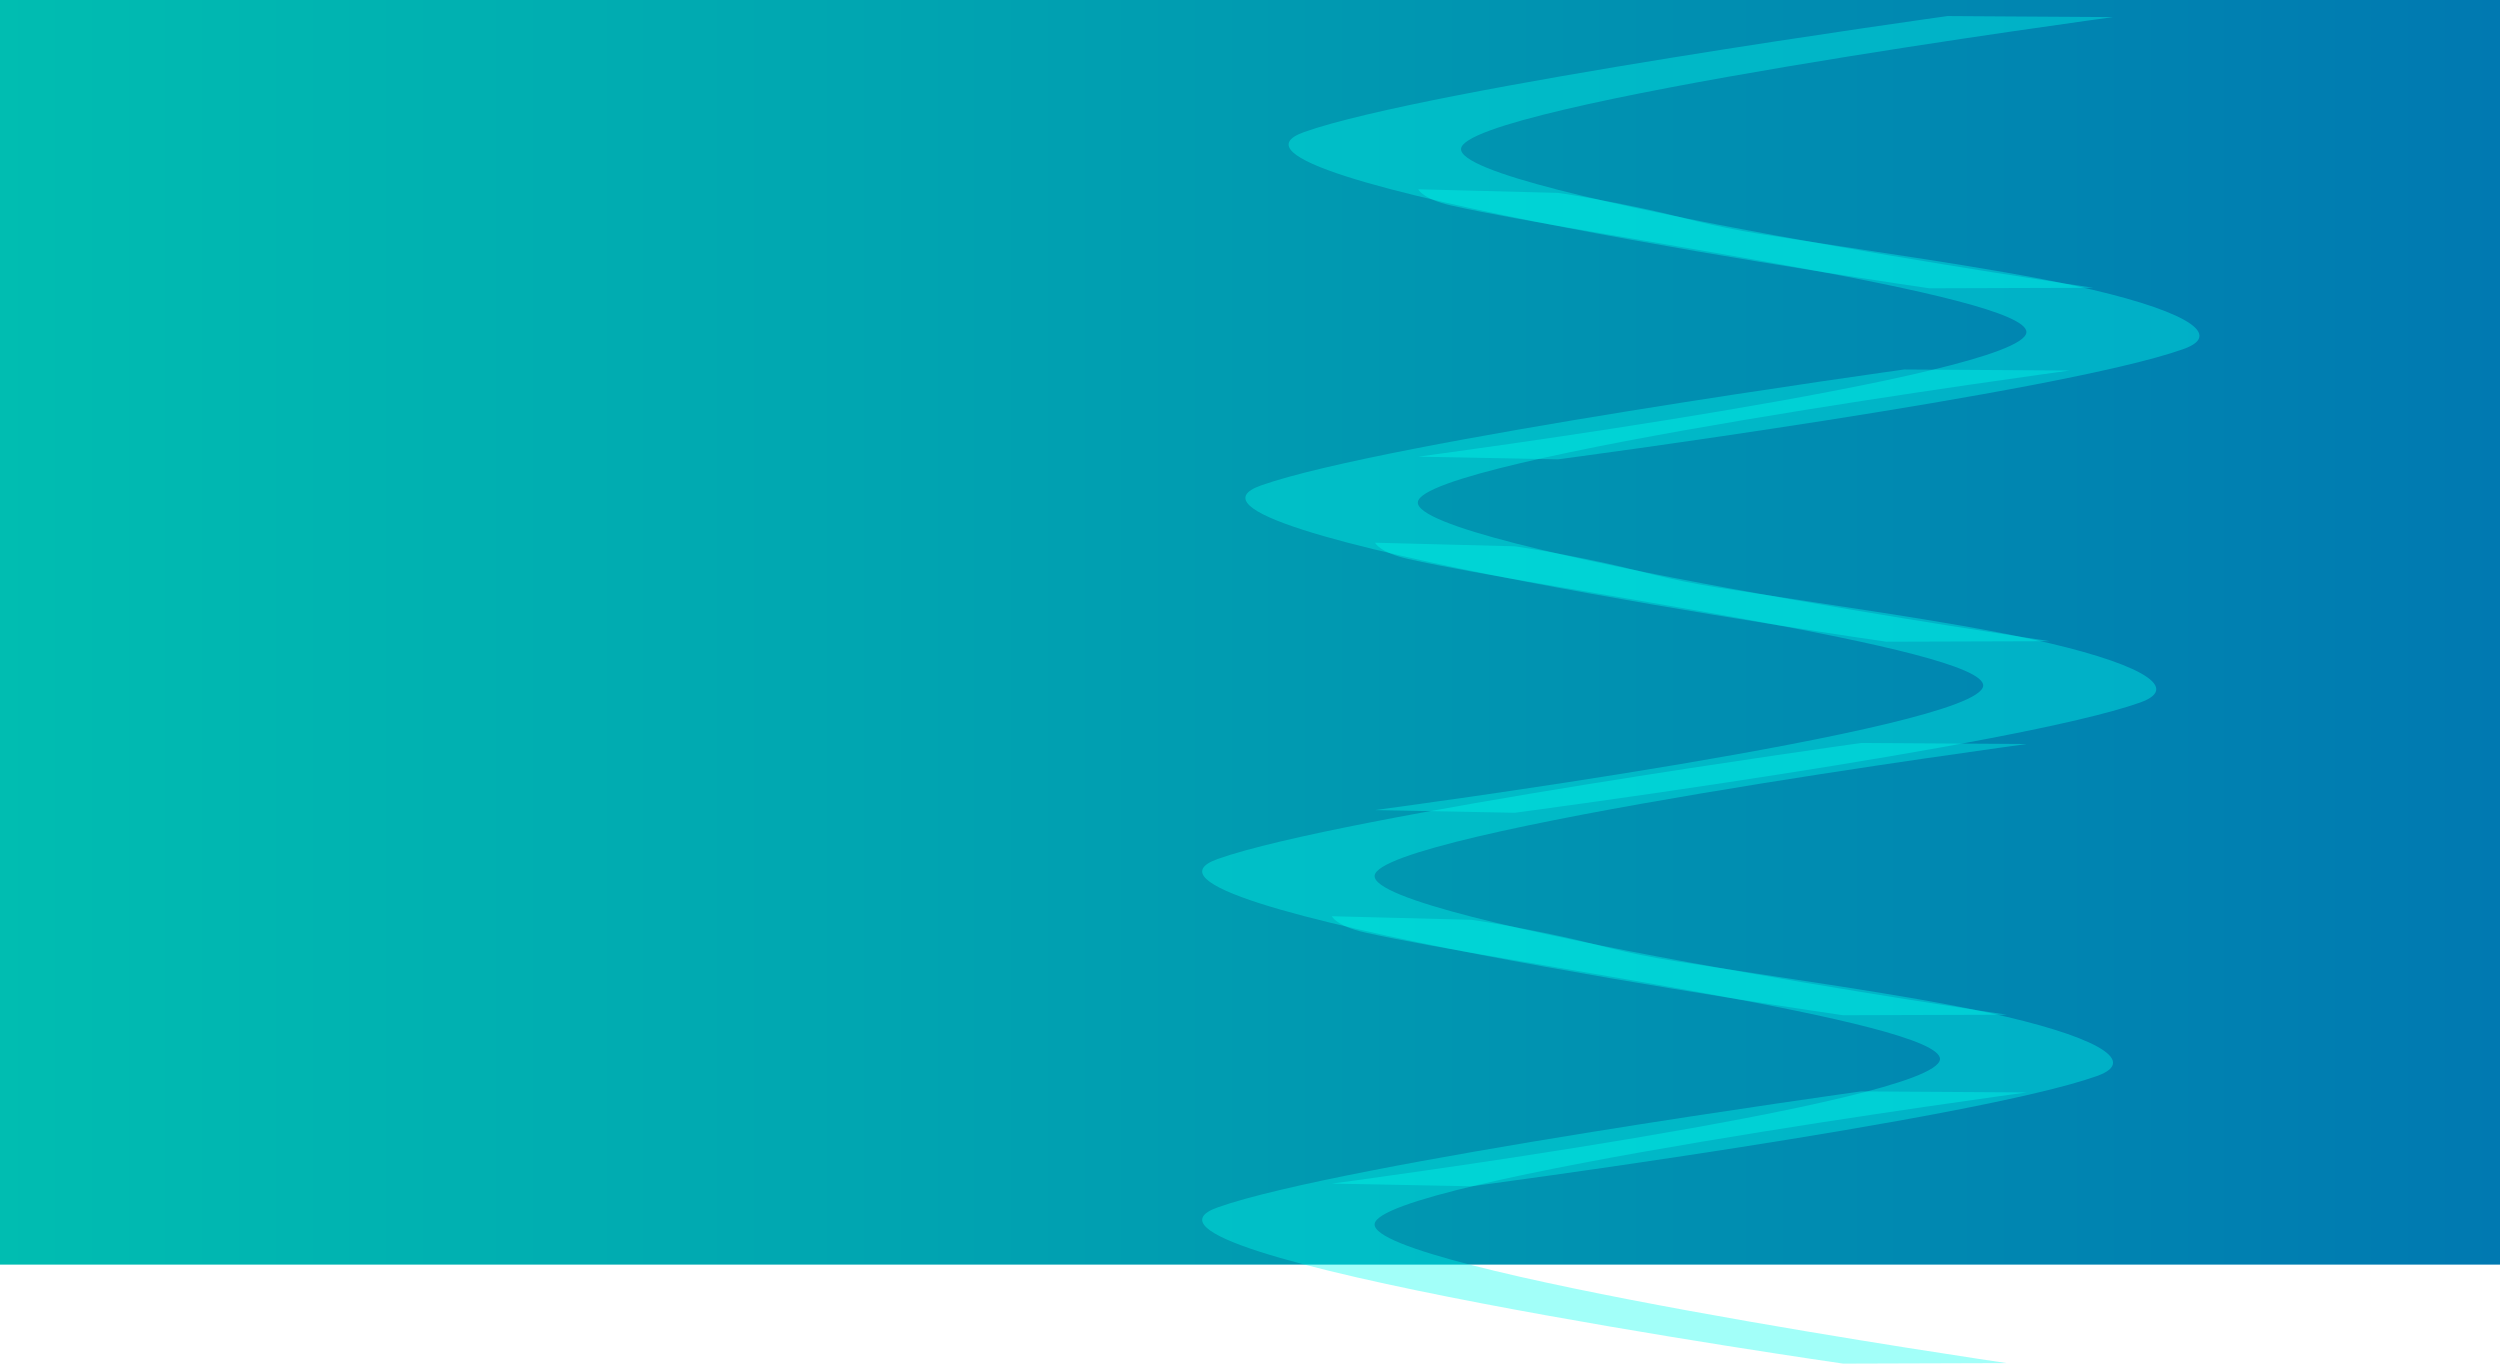 <svg version="1.1" xmlns="http://www.w3.org/2000/svg" xmlns:xlink="http://www.w3.org/1999/xlink" width="747" height="407.446" viewBox="0,0,747,407.446"><defs><linearGradient x1="-50.618" y1="180.845" x2="696.382" y2="180.845" gradientUnits="userSpaceOnUse" id="color-1"><stop offset="0" stop-color="#00bdb1"/><stop offset="1" stop-color="#0079b1"/></linearGradient></defs><g transform="translate(50.618,8.089)"><g data-paper-data="{&quot;isPaintingLayer&quot;:true}" fill-rule="nonzero" stroke="none" stroke-width="0" stroke-linecap="butt" stroke-linejoin="miter" stroke-miterlimit="10" stroke-dasharray="" stroke-dashoffset="0" style="mix-blend-mode: normal"><path d="M-50.618,369.778v-377.867h747v377.867z" fill="url(#color-1)"/><path d="M525.919,78.051c0,0 -226.522,-32.61 -186.834,-46.692c36.794,-13.055 192.199,-34.646 192.199,-34.646l49.478,0.309c0,0 -193.845,26.139 -194.819,39.349c-1.012,13.728 188.858,41.524 188.858,41.524z" fill-opacity="0.365" fill="#00ffee"/><path d="M414.895,49.546c0,0 10.267,1.402 27.01,5.002c9.989,2.148 18.152,4.886 33.979,7.37c30.623,4.806 68.794,10.029 93.444,15.378c30.248,6.564 45.828,14.178 32.401,18.942c-36.794,13.055 -186.834,32.925 -186.834,32.925l-41.729,-0.801c0,0 180.73,-23.927 181.704,-37.138c0.836,-11.335 -130.749,-28.677 -171.763,-37.885c-8.679,-1.948 -9.941,-4.868 -9.941,-4.868z" data-paper-data="{&quot;index&quot;:null}" fill-opacity="0.365" fill="#00ffee"/><path d="M513.007,183.652c0,0 -226.522,-32.61 -186.834,-46.692c36.794,-13.055 192.199,-34.646 192.199,-34.646l49.478,0.309c0,0 -193.845,26.139 -194.819,39.349c-1.012,13.728 188.858,41.524 188.858,41.524z" fill-opacity="0.365" fill="#00ffee"/><path d="M401.984,155.147c0,0 10.267,1.402 27.01,5.002c9.989,2.148 18.152,4.886 33.979,7.37c30.623,4.806 68.794,10.029 93.444,15.378c30.248,6.564 45.828,14.178 32.401,18.942c-36.794,13.055 -186.834,32.925 -186.834,32.925l-41.729,-0.801c0,0 180.73,-23.927 181.704,-37.138c0.836,-11.335 -130.749,-28.677 -171.763,-37.885c-8.679,-1.948 -9.941,-4.868 -9.941,-4.868z" data-paper-data="{&quot;index&quot;:null}" fill-opacity="0.365" fill="#00ffee"/><path d="M500.096,295.258c0,0 -226.522,-32.61 -186.834,-46.692c36.794,-13.055 192.199,-34.646 192.199,-34.646l49.478,0.309c0,0 -193.845,26.139 -194.819,39.349c-1.012,13.728 188.858,41.524 188.858,41.524z" fill-opacity="0.365" fill="#00ffee"/><path d="M389.072,266.753c0,0 10.267,1.402 27.01,5.002c9.989,2.148 18.152,4.886 33.979,7.37c30.623,4.806 68.794,10.029 93.444,15.378c30.248,6.564 45.828,14.178 32.401,18.942c-36.794,13.055 -186.834,32.925 -186.834,32.925l-41.729,-0.801c0,0 180.73,-23.927 181.704,-37.138c0.836,-11.335 -130.749,-28.677 -171.763,-37.885c-8.679,-1.948 -9.941,-4.868 -9.941,-4.868z" data-paper-data="{&quot;index&quot;:null}" fill-opacity="0.365" fill="#00ffee"/><path d="M500.096,399.357c0,0 -226.522,-32.61 -186.834,-46.692c36.794,-13.055 192.199,-34.646 192.199,-34.646l49.478,0.309c0,0 -193.845,26.139 -194.819,39.349c-1.012,13.728 188.858,41.524 188.858,41.524z" fill-opacity="0.365" fill="#00ffee"/></g></g></svg>
